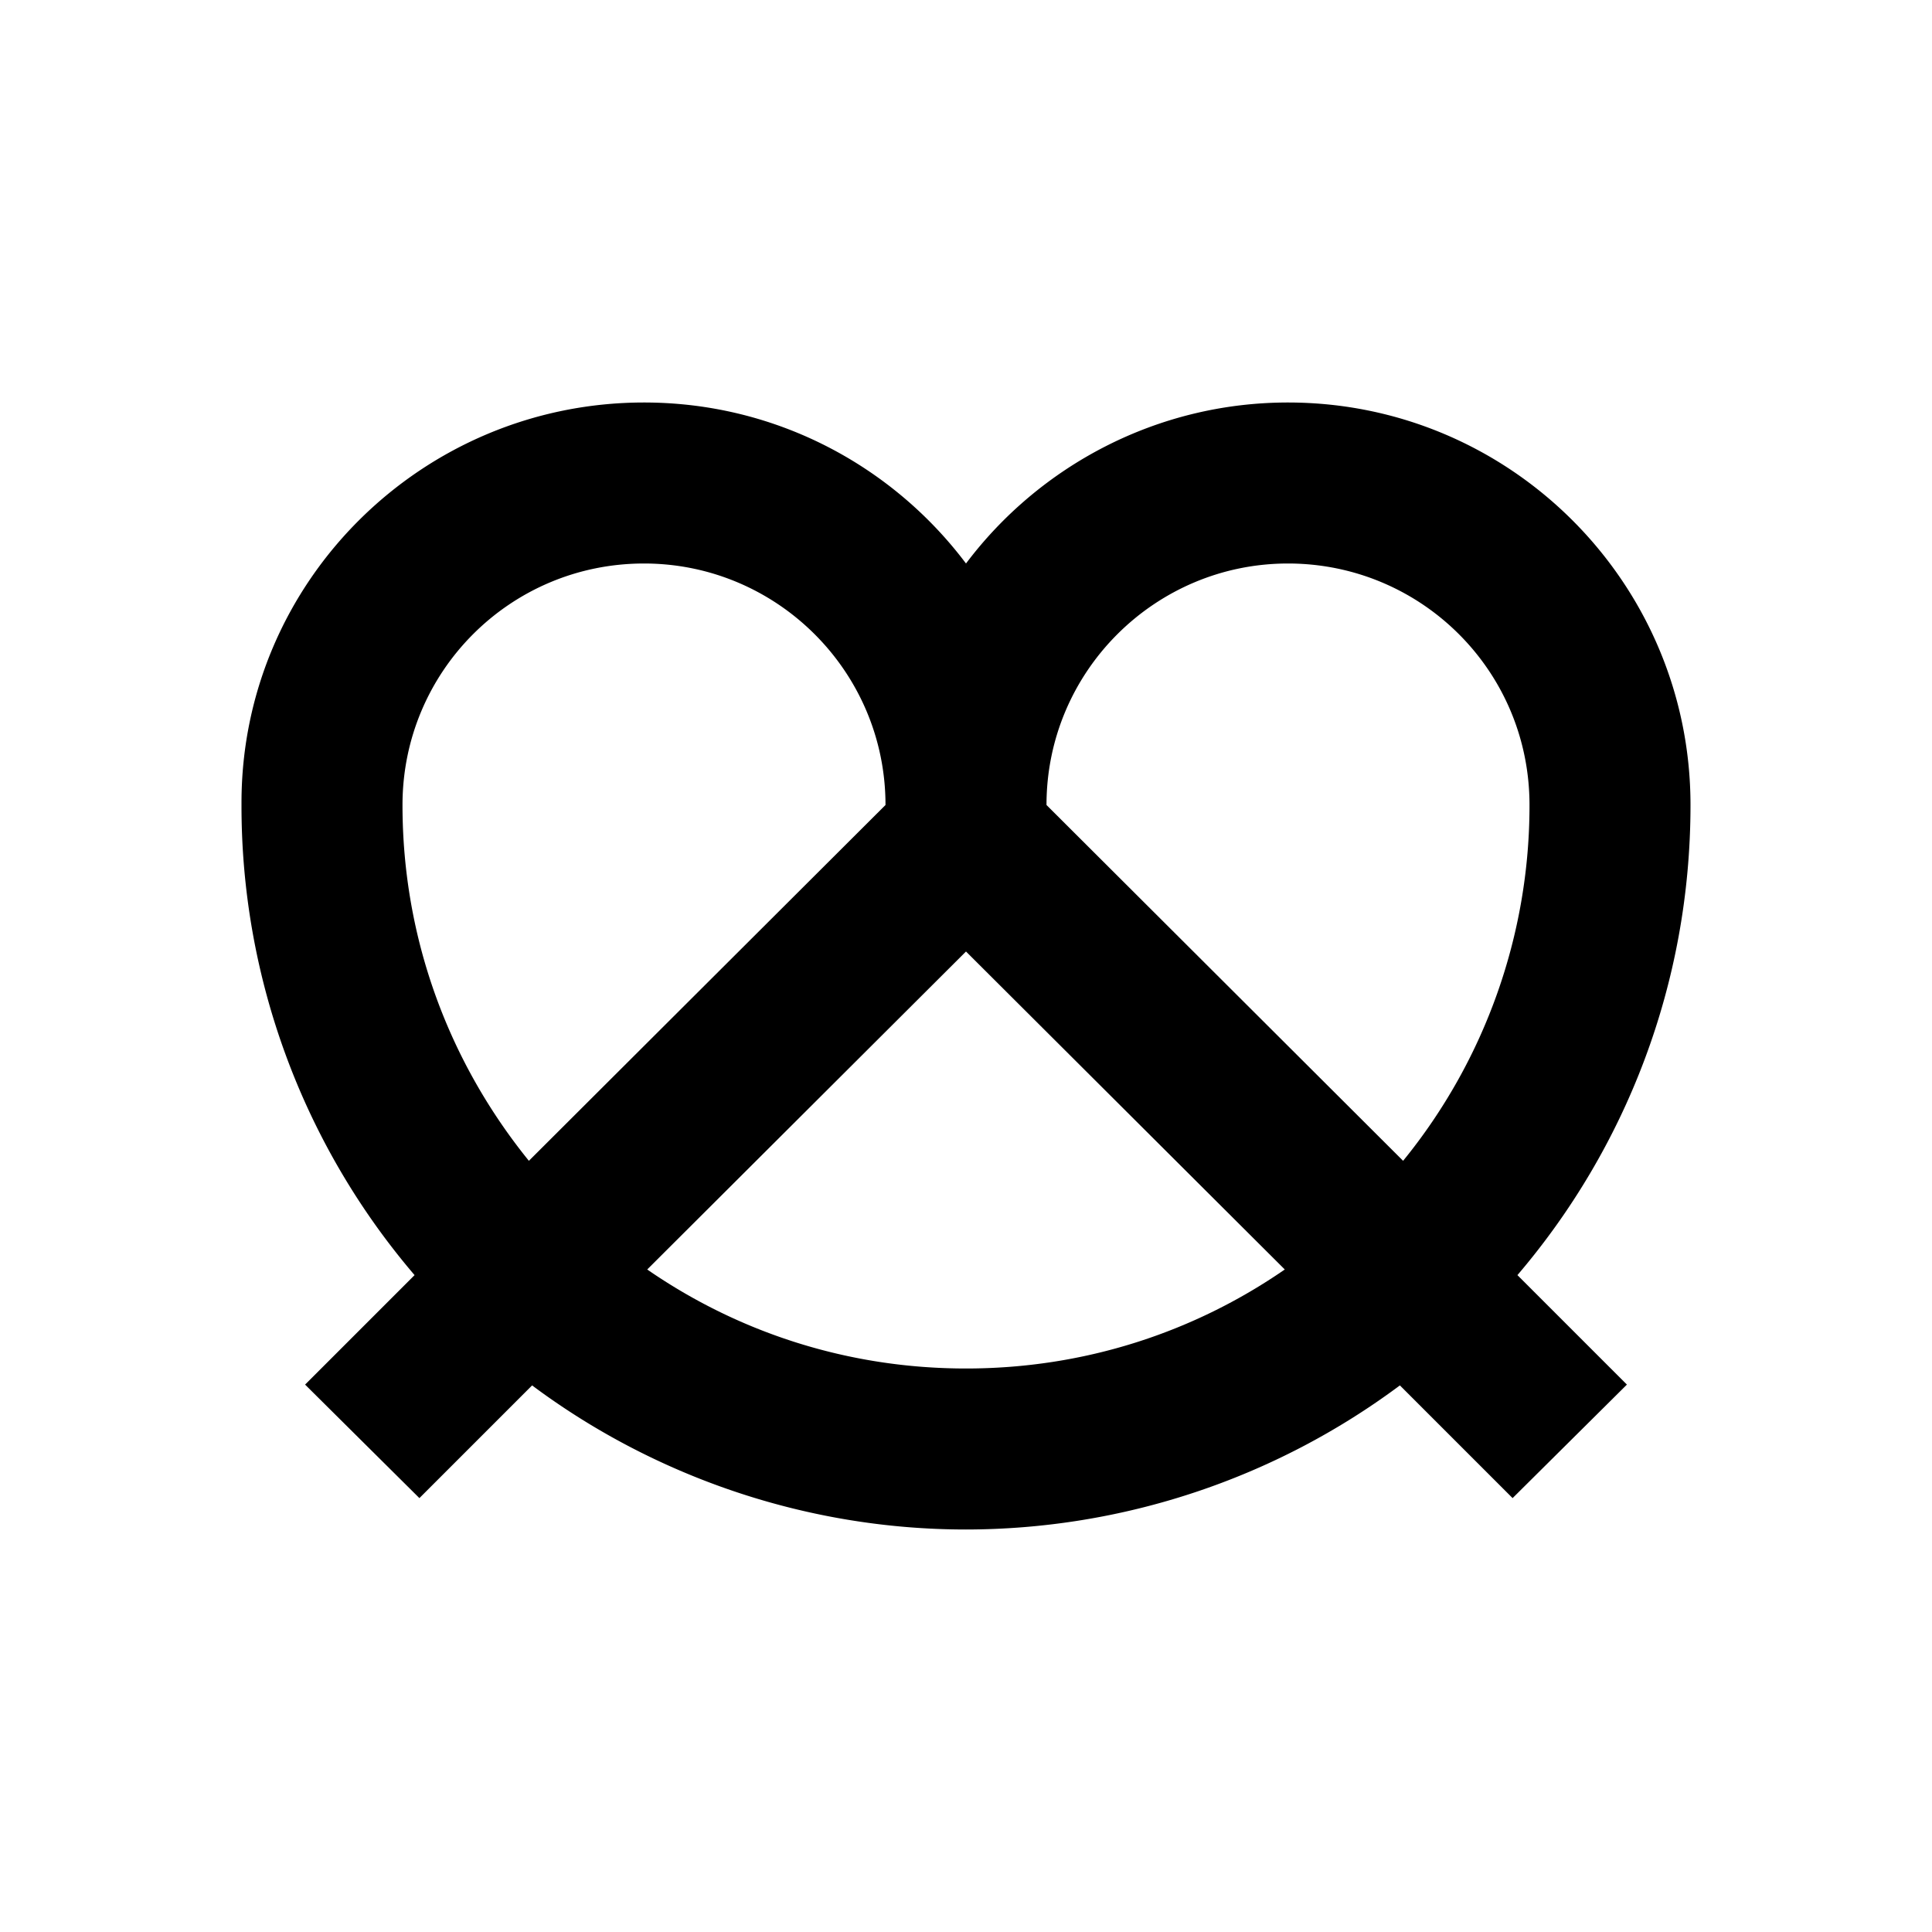 <svg xmlns="http://www.w3.org/2000/svg" viewBox="0 0 24 24"><path d="M5.15 15.84A8.966 8.966 0 0 1 3 10v-.03C3 7.22 5.25 5 8 5c1.64 0 3.09.79 4 2 .91-1.21 2.37-2 4-2 2.76 0 5 2.24 5 5 0 2.23-.81 4.27-2.15 5.84l1.36 1.36-1.42 1.41-1.4-1.4A9.036 9.036 0 0 1 12 19c-2 0-3.89-.67-5.39-1.79l-1.4 1.4-1.42-1.41 1.36-1.36m10.81-.07L12 11.82l-3.96 3.95C9.17 16.55 10.53 17 12 17c1.47 0 2.83-.45 3.96-1.23M11 10c0-1.66-1.35-3-3-3-1.66 0-3 1.34-3 3 0 1.68.59 3.21 1.57 4.42L11 10m6.43 4.42A6.986 6.986 0 0 0 19 10c0-1.67-1.35-3-3-3s-3 1.34-3 3l4.43 4.42Z"/></svg>